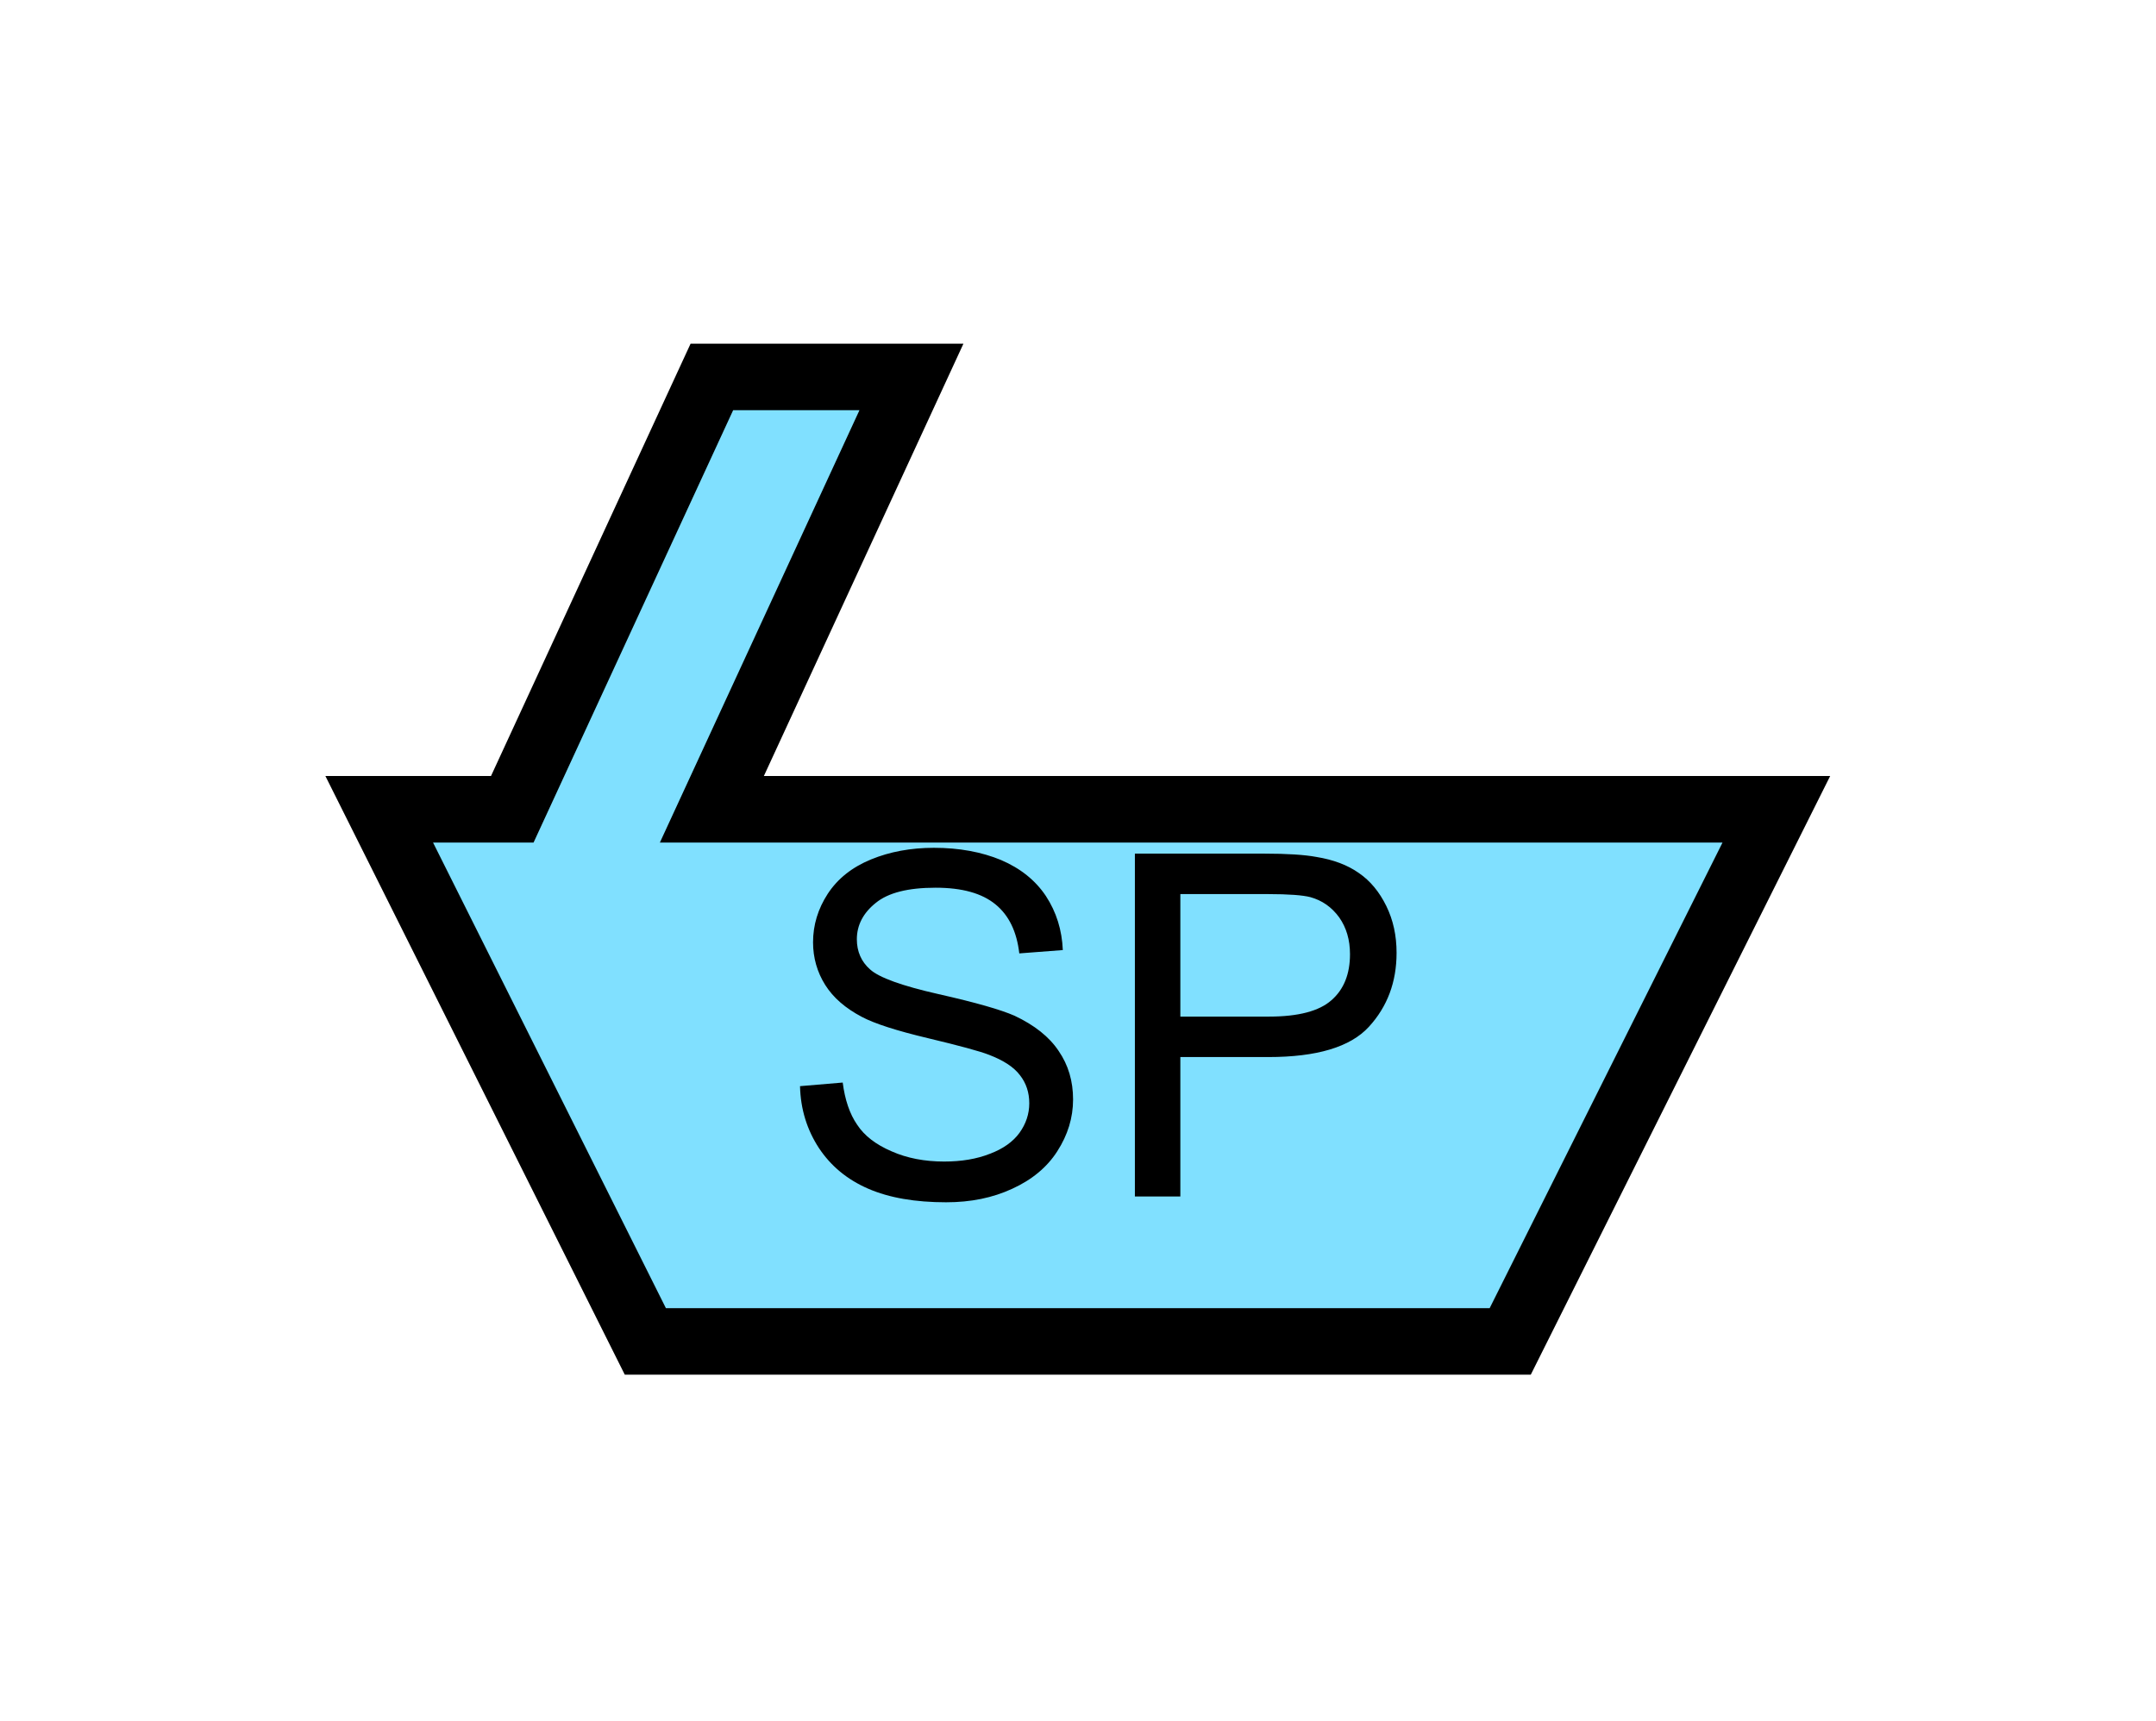 <?xml version="1.0" encoding="UTF-8" standalone="no"?>
<svg
   xmlns:dc="http://purl.org/dc/elements/1.1/"
   xmlns:cc="http://creativecommons.org/ns#"
   xmlns:rdf="http://www.w3.org/1999/02/22-rdf-syntax-ns#"
   xmlns:svg="http://www.w3.org/2000/svg"
   xmlns="http://www.w3.org/2000/svg"
   id="svg11"
   height="65.64mm"
   width="82.23mm"
   version="1.0">
  <defs
     id="defs3">
    <pattern
       y="0"
       x="0"
       height="6"
       width="6"
       patternUnits="userSpaceOnUse"
       id="EMFhbasepattern" />
  </defs>
  <path
     id="path5"
     d="  M 93.027,193.406   L 93.027,193.406   L 54.665,116.683   L 73.846,116.683   L 102.617,54.345   L 131.388,54.345   L 102.617,116.683   L 256.063,116.683   L 217.701,193.406   L 93.027,193.406   z "
     style="fill:#80e0ff;fill-rule:evenodd;fill-opacity:1;stroke:none;" />
  <path
     id="path7"
     d="  M 93.027,193.406   L 93.027,193.406   L 54.665,116.683   L 73.846,116.683   L 102.617,54.345   L 131.388,54.345   L 102.617,116.683   L 256.063,116.683   L 217.701,193.406   L 93.027,193.406   z "
     style="fill:none;stroke:#000000;stroke-width:9.59px;stroke-linecap:butt;stroke-linejoin:miter;stroke-miterlimit:10;stroke-dasharray:none;stroke-opacity:1;" />
  <path
     id="path9"
     d="  M 115.324,156.603   L 121.478,156.083   C 121.798,158.561 122.477,160.599 123.556,162.157   C 124.595,163.755 126.273,165.034 128.511,165.993   C 130.749,166.992 133.306,167.472 136.103,167.472   C 138.581,167.472 140.779,167.112 142.697,166.353   C 144.615,165.634 146.053,164.595 146.972,163.316   C 147.891,162.037 148.371,160.599 148.371,159.08   C 148.371,157.522 147.931,156.163 147.012,155.004   C 146.133,153.845 144.655,152.886 142.577,152.087   C 141.258,151.568 138.301,150.768 133.786,149.69   C 129.23,148.611 126.033,147.572 124.235,146.613   C 121.878,145.374 120.119,143.855 118.96,142.017   C 117.802,140.179 117.202,138.101 117.202,135.863   C 117.202,133.346 117.921,131.028 119.32,128.87   C 120.759,126.673 122.837,125.034 125.554,123.915   C 128.271,122.797 131.308,122.237 134.625,122.237   C 138.261,122.237 141.498,122.837 144.295,123.995   C 147.092,125.194 149.25,126.912 150.768,129.19   C 152.287,131.508 153.086,134.105 153.206,136.982   L 146.932,137.462   C 146.573,134.345 145.454,131.987 143.496,130.389   C 141.538,128.791 138.701,127.991 134.864,127.991   C 130.908,127.991 128.031,128.711 126.233,130.189   C 124.435,131.628 123.516,133.386 123.516,135.424   C 123.516,137.182 124.155,138.661 125.434,139.78   C 126.713,140.938 129.989,142.137 135.304,143.336   C 140.619,144.535 144.255,145.574 146.253,146.453   C 149.13,147.811 151.248,149.49 152.607,151.528   C 154.005,153.566 154.685,155.883 154.685,158.521   C 154.685,161.158 153.925,163.636 152.407,165.993   C 150.928,168.311 148.731,170.109 145.933,171.388   C 143.096,172.706 139.939,173.346 136.383,173.346   C 131.947,173.346 128.191,172.706 125.154,171.388   C 122.117,170.069 119.76,168.111 118.041,165.514   C 116.323,162.876 115.404,159.919 115.324,156.603   z  M 163.596,172.507   L 163.596,123.076   L 182.257,123.076   C 185.534,123.076 188.051,123.236 189.769,123.556   C 192.207,123.955 194.245,124.715 195.883,125.873   C 197.521,126.992 198.84,128.591 199.839,130.629   C 200.838,132.667 201.318,134.904 201.318,137.382   C 201.318,141.578 199.999,145.134 197.322,148.051   C 194.644,150.968 189.809,152.407 182.816,152.407   L 170.149,152.407   L 170.149,172.507   z  M 170.149,146.573   L 182.936,146.573   C 187.172,146.573 190.169,145.773 191.927,144.215   C 193.725,142.657 194.604,140.419 194.604,137.582   C 194.604,135.504 194.085,133.746 193.046,132.267   C 191.967,130.789 190.608,129.83 188.89,129.35   C 187.811,129.07 185.773,128.91 182.776,128.91   L 170.149,128.91   z "
     style="fill:#000000;fill-rule:evenodd;fill-opacity:1;stroke:none;" />
</svg>
